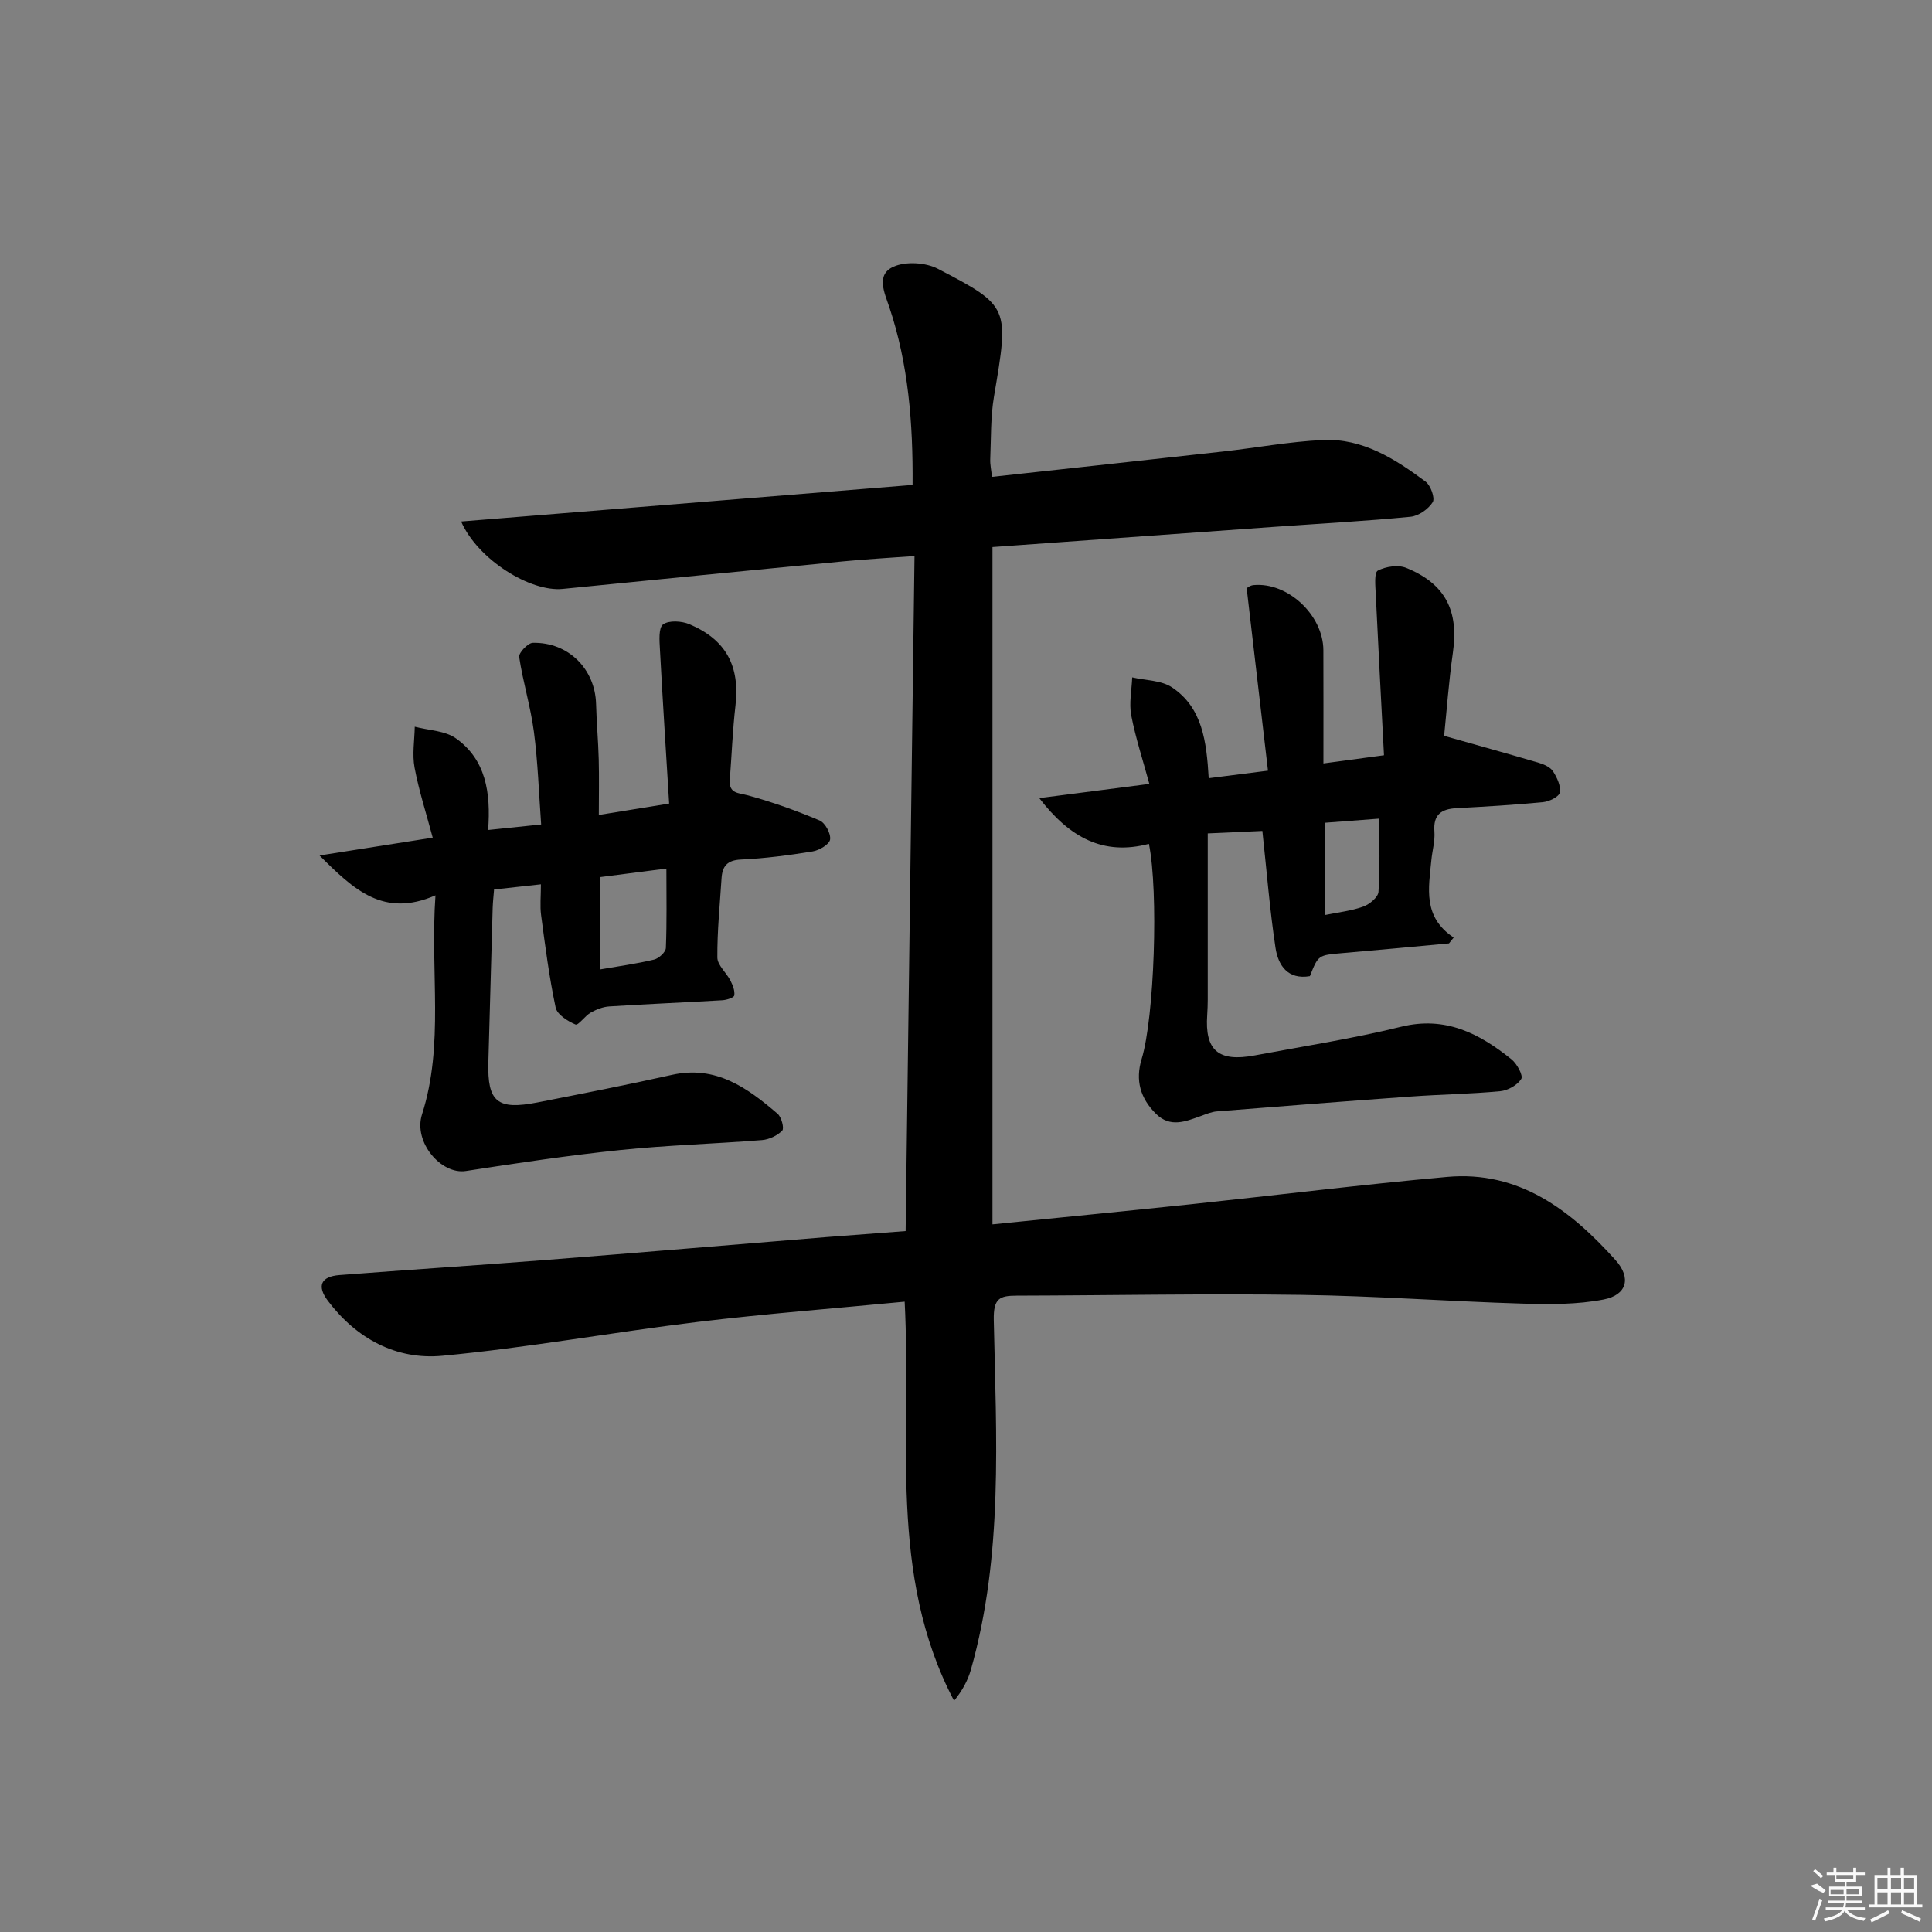 <svg enable-background="new 0 0 400 400" viewBox="0 0 400 400" xmlns="http://www.w3.org/2000/svg"><rect x="0" y="0" width="400" height="400" fill="#808080" stroke="none"/><path d="m187.5 254.88c.61-46.61 1.22-92.85 1.84-139.76-5.4.4-10.12.65-14.83 1.11-19.34 1.86-38.68 3.78-58.02 5.7-6.66.66-17.52-6.01-21.02-13.96 31.37-2.54 62.3-5.05 93.47-7.57.1-12.79-.86-24.97-4.81-36.79-.99-2.96-2.85-6.75.87-8.4 2.54-1.13 6.63-.88 9.16.43 14.94 7.78 14.76 7.93 11.63 26.48-.71 4.23-.59 8.61-.77 12.93-.05 1.12.21 2.25.36 3.68 16.09-1.76 31.92-3.47 47.75-5.24 6.92-.77 13.81-2.06 20.75-2.39 8.24-.39 14.96 3.92 21.28 8.62 1.05.78 1.99 3.42 1.47 4.25-.91 1.44-2.92 2.86-4.6 3.02-9.26.9-18.55 1.4-27.83 2.06-19.54 1.39-39.08 2.8-58.72 4.21v140.23c14.05-1.42 27.57-2.74 41.08-4.16 17.68-1.87 35.32-4.07 53.02-5.66 14.92-1.35 25.58 6.87 34.87 17.19 3.34 3.71 2.4 7.25-2.44 8.19-5.46 1.06-11.21 1.02-16.81.85-15.29-.46-30.57-1.6-45.87-1.81-19.61-.28-39.24.11-58.85.16-3.53.01-4.82.56-4.73 5.05.5 24.24 2 48.62-4.74 72.4-.64 2.26-1.81 4.37-3.48 6.43-13.76-26.18-8.76-54.53-10.23-82.63-14.53 1.4-28.75 2.49-42.9 4.2-17.63 2.14-35.15 5.34-52.82 7-9.53.9-17.8-3.55-23.71-11.4-2.31-3.07-1.41-5.01 2.4-5.31 14.08-1.09 28.18-1.99 42.27-3.09 19.55-1.53 39.09-3.19 58.64-4.78 5.3-.41 10.59-.8 16.32-1.24z"/><path d="m250.25 161.12c3.99-.51 7.43-.94 12.27-1.56-1.44-12.34-2.88-24.67-4.4-37.71-.29.16.52-.63 1.4-.71 7.09-.67 14.44 6.21 14.47 13.47.03 7.64.01 15.28.01 23.45 4.05-.55 7.58-1.02 12.54-1.69-.58-11.12-1.18-22.28-1.71-33.44-.08-1.66-.34-4.38.43-4.79 1.65-.86 4.22-1.25 5.9-.56 8.12 3.31 10.88 8.88 9.65 17.51-.86 6.06-1.3 12.18-1.82 17.26 6.9 1.95 13.3 3.72 19.66 5.6 1.08.32 2.36.91 2.91 1.78.82 1.28 1.63 3.02 1.38 4.36-.17.87-2.18 1.86-3.45 1.98-5.96.58-11.94.93-17.91 1.25-3.16.17-4.87 1.31-4.6 4.84.15 1.94-.44 3.94-.63 5.92-.56 5.8-1.82 11.75 4.62 16.03-.32.4-.65.81-.97 1.21-7.36.68-14.72 1.38-22.09 2.01-4.97.43-4.97.38-6.71 4.77-4.61.78-6.58-2.27-7.12-5.87-1.18-7.8-1.8-15.69-2.72-24.19-2.99.14-6.73.3-11.31.51 0 10.58.01 20.83 0 31.08 0 2.17.04 4.34-.11 6.5-.52 7.33 2.3 9.8 9.84 8.38 10.11-1.9 20.31-3.47 30.29-5.93 9.21-2.27 16.24 1.4 22.89 6.76 1.12.91 2.43 3.34 2 4.04-.8 1.28-2.77 2.39-4.36 2.54-6.12.58-12.28.66-18.41 1.1-13.42.96-26.83 2.01-40.25 3.08-1.13.09-2.24.57-3.32.96-3.17 1.13-6.32 2.47-9.28-.45-3.24-3.21-4.33-6.92-2.97-11.38 2.63-8.62 3.51-34.65 1.5-44.52-9.45 2.5-16.44-1.32-22.7-9.47 7.87-1.02 14.85-1.92 22.79-2.94-1.3-4.8-2.83-9.44-3.75-14.19-.48-2.52.1-5.24.2-7.87 2.79.65 6.05.59 8.27 2.09 6.28 4.22 7.12 11.18 7.57 18.79zm24.1 28.32c2.78-.57 5.45-.85 7.9-1.74 1.3-.47 3.07-1.93 3.15-3.05.34-4.9.15-9.85.15-15.16-3.83.29-7.35.56-11.21.85.01 6.37.01 12.45.01 19.1z"/><path d="m90.16 185.37c-10.74 4.69-16.9-1.15-24-8.25 8.13-1.28 15.32-2.41 23.43-3.69-1.34-5.04-2.86-9.72-3.76-14.51-.51-2.72-.01-5.64.04-8.46 2.88.76 6.27.8 8.54 2.42 6.15 4.38 7.24 11.17 6.65 18.96 3.71-.38 6.91-.71 10.98-1.14-.47-6.44-.67-12.86-1.5-19.18-.68-5.21-2.27-10.3-3.05-15.5-.13-.86 1.81-2.91 2.82-2.93 7.36-.17 12.91 5.42 13.1 12.67.1 3.82.45 7.63.55 11.44.1 3.78.02 7.57.02 11.53 4.85-.79 9.08-1.47 14.56-2.36-.64-10.55-1.34-21.25-1.91-31.95-.1-1.77-.31-4.45.66-5.15 1.22-.88 3.83-.71 5.44-.04 7.64 3.23 10.48 8.72 9.54 16.86-.59 5.09-.78 10.24-1.17 15.35-.22 2.91 1.78 2.69 3.82 3.25 5.03 1.38 9.97 3.15 14.77 5.18 1.16.49 2.36 2.73 2.17 3.95-.16 1.01-2.24 2.24-3.62 2.46-4.91.8-9.87 1.45-14.84 1.68-2.84.13-3.85 1.38-4.01 3.86-.35 5.47-.91 10.95-.87 16.42.01 1.59 1.87 3.13 2.71 4.78.48.95.95 2.11.79 3.08-.07.46-1.59.94-2.47.99-7.8.46-15.6.78-23.4 1.28-1.31.08-2.68.62-3.85 1.28-1.19.67-2.57 2.7-3.15 2.46-1.62-.69-3.81-2.06-4.11-3.51-1.34-6.3-2.16-12.72-3.01-19.11-.26-1.92-.04-3.91-.04-6.4-3.56.39-6.48.72-9.7 1.07-.1 1.27-.25 2.56-.29 3.84-.31 10.64-.6 21.28-.89 31.92-.22 8.23 1.84 9.96 10.2 8.32 9.28-1.82 18.57-3.64 27.8-5.7 9.11-2.04 15.63 2.69 21.89 8.06.8.69 1.4 3.02.95 3.48-1.02 1.04-2.71 1.84-4.18 1.96-9.78.78-19.6 1.05-29.35 2.06-10.69 1.11-21.33 2.7-31.95 4.34-5.15.8-10.92-5.98-9.1-11.71 4.64-14.51 1.66-29.34 2.79-45.36zm34.13 15.33c3.76-.65 7.49-1.16 11.13-2.03.99-.24 2.4-1.54 2.44-2.4.22-5.36.11-10.74.11-16.44-4.98.64-9.18 1.18-13.69 1.76.01 6.49.01 12.71.01 19.11z"/><g fill="#fafafa"><path d="m374.8 390.4 1.4-.4c.7.5 1.3 1 1.8 1.4l-.5.5c-1.5-.6-2.1-1.1-2.7-1.5zm1 7.3-.6-.3c.5-1.4 1.1-2.8 1.5-4.3.2.1.4.2.6.3-.5 1.3-1 2.8-1.5 4.3zm-.4-10.3.4-.4c.4.3 1 .8 1.7 1.4l-.5.5c-.4-.5-1-1-1.6-1.5zm2.5.3h1.7v-1h.6v1h3.5v-1h.6v1h1.8v.5h-1.8v1.4h-2v1h3.2v2h-3.2v.9h3.3v.5h-3.4c0 .3-.1.6-.1.9h4v.5h-3.7c.7.9 1.9 1.5 3.8 1.7-.1.2-.2.4-.3.6-2.1-.4-3.5-1.1-4-2.1-.4 1-1.8 1.7-4 2.2-.1-.2-.2-.4-.3-.6 2.1-.4 3.4-1 3.8-1.8h-3.4v-.5h3.6c.1-.3.1-.6.2-.9h-3.3v-.5h3.4c0-.3 0-.6 0-.9h-3.2v-2h3.3v-1h-2.1v-1.4h-1.7v-.5zm1.1 3.5v1h2.7c0-.3 0-.4 0-.4 0-.1 0-.2 0-.2 0-.1 0-.2 0-.3h-2.7zm1.2-3v.9h3.5v-.9zm4.7 3h-2.6v.6.4h2.6z"/><path d="m393.6 386.7h.6v1.5h2.7v6.1h1.1v.6h-11v-.6h1.1v-6.1h2.7v-1.5h.6v1.5h2.1v-1.5zm-2.7 8.8.4.6c-1.2.6-2.5 1.3-3.8 1.9-.1-.2-.2-.4-.3-.6 1.2-.6 2.5-1.2 3.7-1.9zm-2.2-6.7v2.4h2.1v-2.4zm0 3v2.5h2.1v-2.5zm2.8-3v2.4h2.1v-2.4zm0 3v2.5h2.1v-2.5zm6 6.1c-1.4-.7-2.7-1.3-3.9-1.8l.2-.6c1.5.6 2.7 1.2 3.9 1.7zm-1.2-9.1h-2.1v2.4h2.1zm-2.1 3v2.5h2.1v-2.5z"/></g></svg>